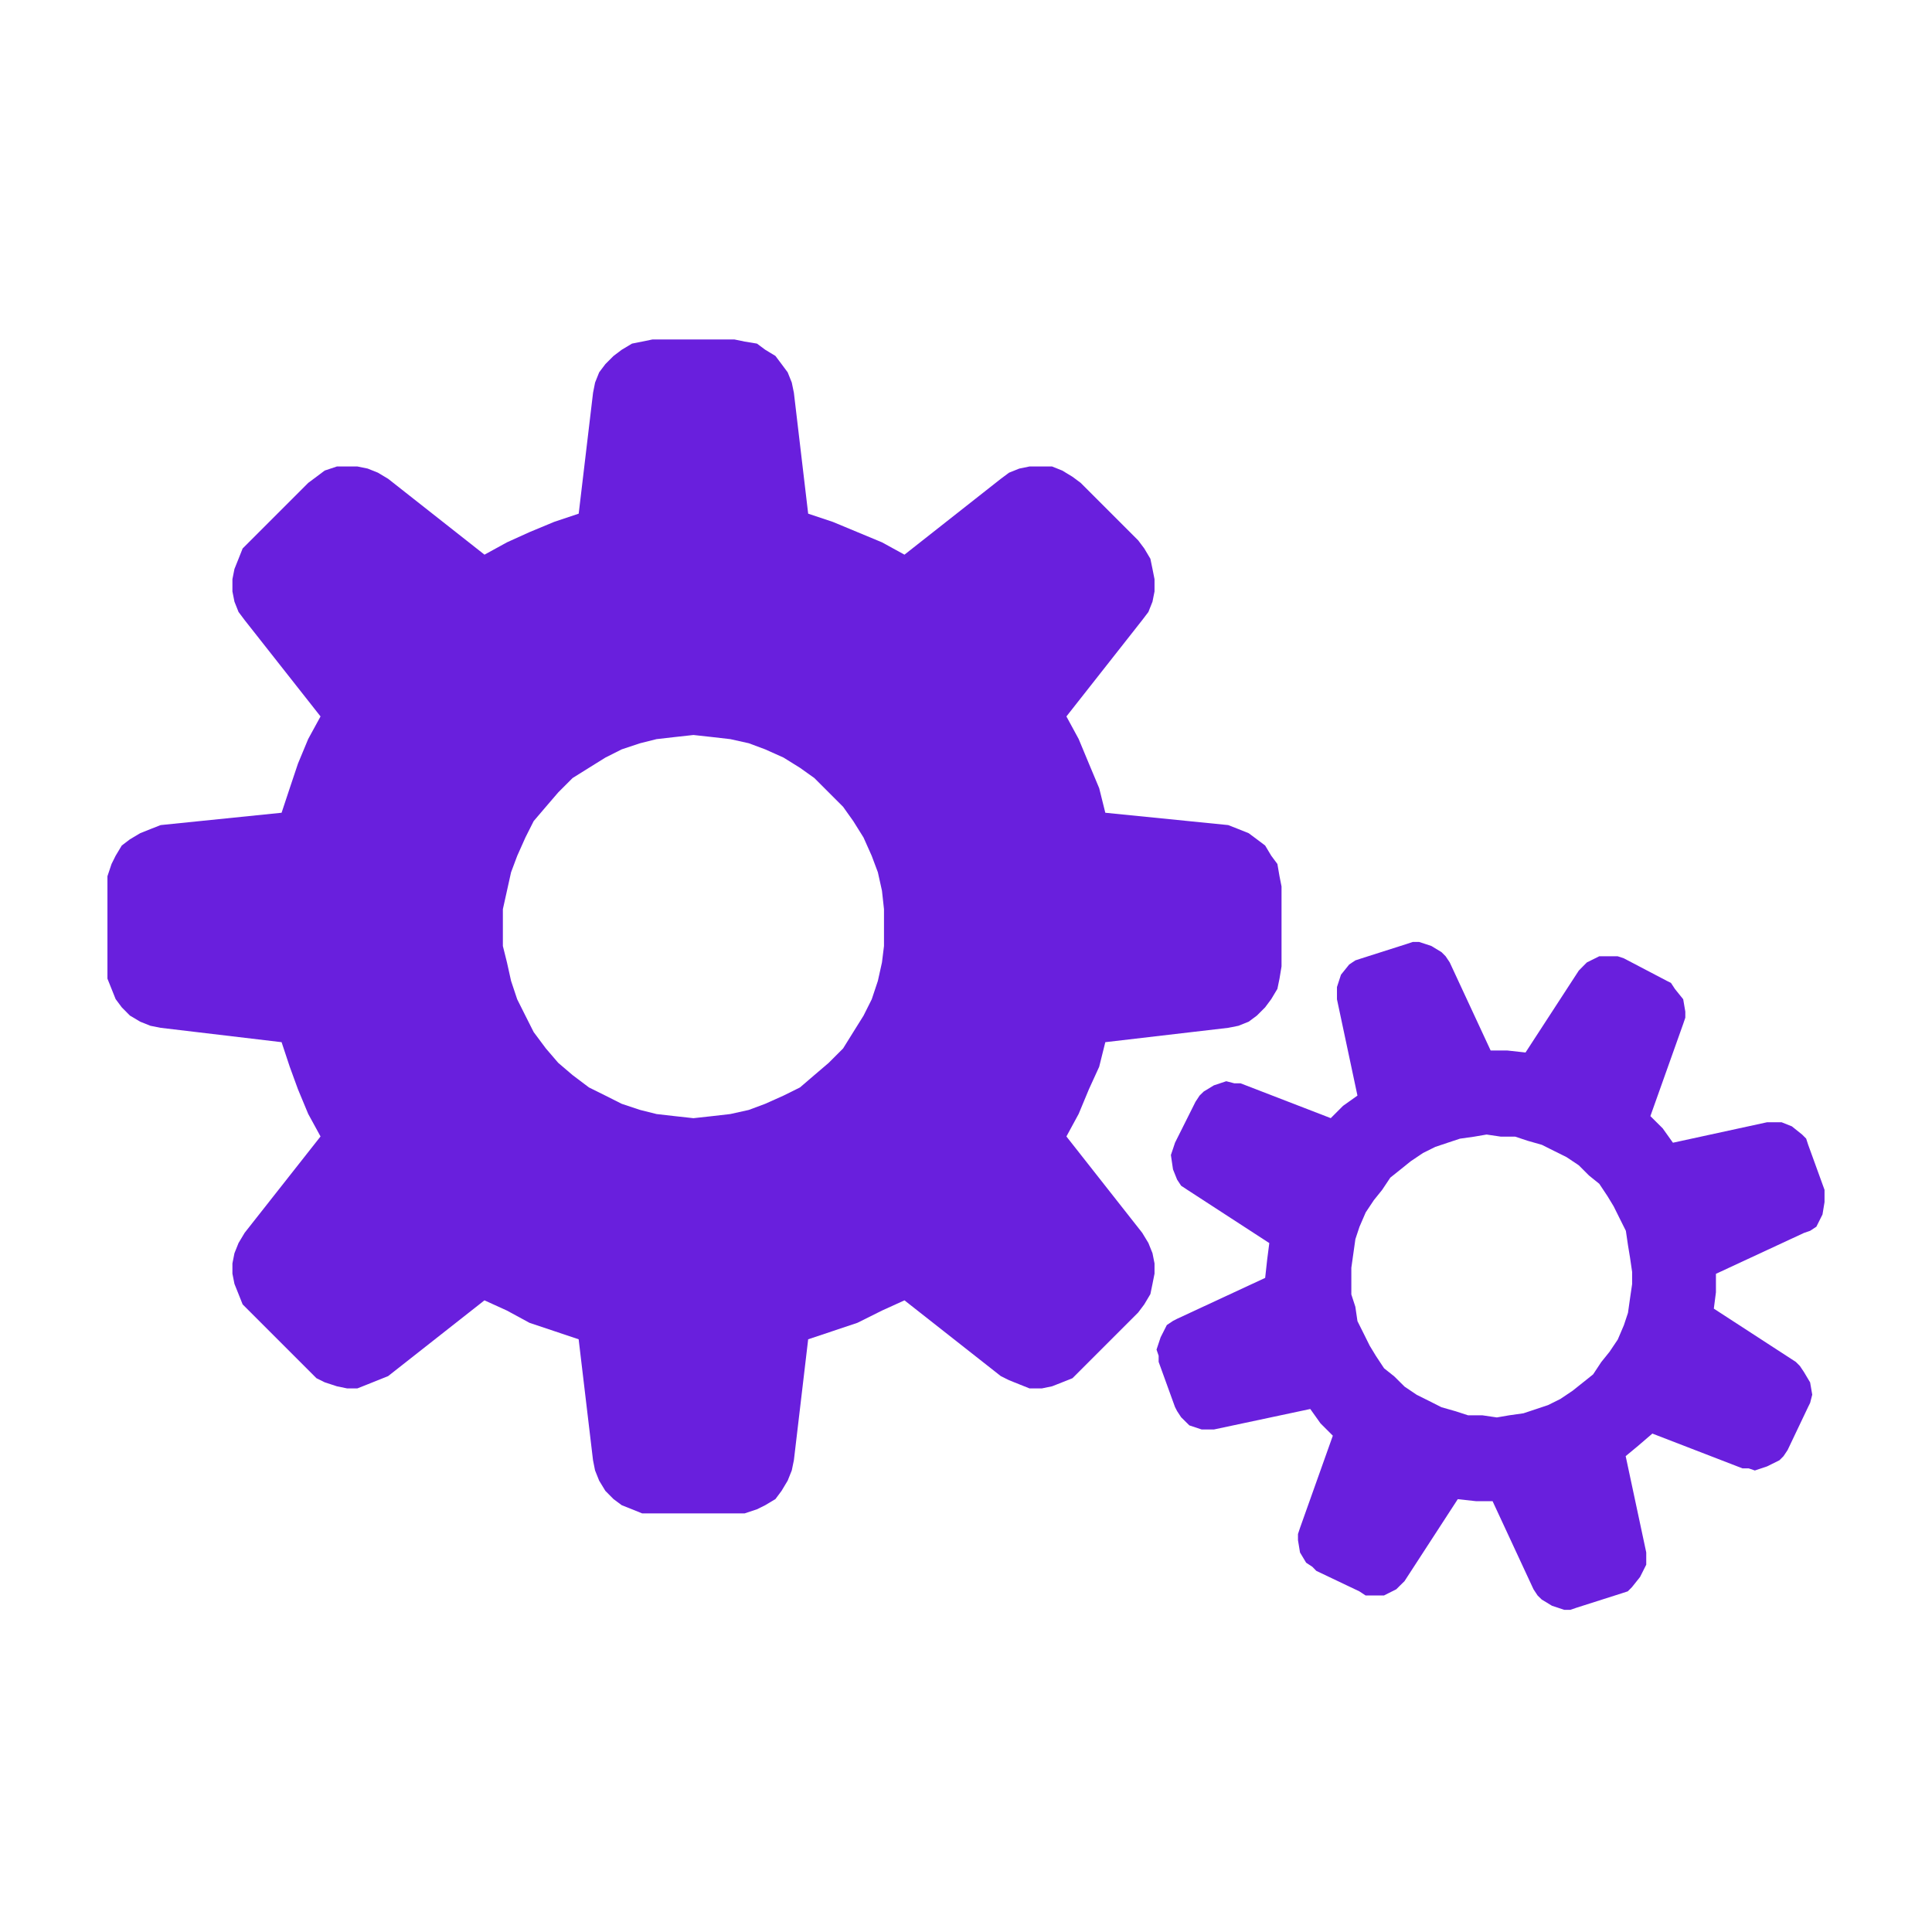 <?xml version="1.0" encoding="UTF-8" standalone="no"?>
<!-- Created with Inkscape (http://www.inkscape.org/) -->

<svg
   xmlns:dc="http://purl.org/dc/elements/1.1/"
   xmlns:cc="http://creativecommons.org/ns#"
   xmlns:rdf="http://www.w3.org/1999/02/22-rdf-syntax-ns#"
   xmlns:svg="http://www.w3.org/2000/svg"
   xmlns="http://www.w3.org/2000/svg"
   xmlns:sodipodi="http://sodipodi.sourceforge.net/DTD/sodipodi-0.dtd"
   xmlns:inkscape="http://www.inkscape.org/namespaces/inkscape"
   width="180"
   height="180"
   viewBox="0 0 47.625 47.625"
   version="1.1"
   id="svg4114"
   inkscape:version="0.92.2 2405546, 2018-03-11"
   sodipodi:docname="gears.svg">
  <defs
     id="defs4108" />
  <sodipodi:namedview
     id="base"
     pagecolor="#ffffff"
     bordercolor="#666666"
     borderopacity="1.0"
     inkscape:pageopacity="0.0"
     inkscape:pageshadow="2"
     inkscape:zoom="0.35"
     inkscape:cx="371.42811"
     inkscape:cy="-76.527355"
     inkscape:document-units="mm"
     inkscape:current-layer="layer1"
     showgrid="false"
     units="px"
     fit-margin-top="10"
     fit-margin-left="10"
     fit-margin-right="10"
     fit-margin-bottom="10"
     inkscape:window-width="1920"
     inkscape:window-height="1022"
     inkscape:window-x="0"
     inkscape:window-y="1"
     inkscape:window-maximized="1" />
  <g
     inkscape:label="Layer 1"
     inkscape:groupmode="layer"
     id="layer1"
     transform="translate(261.181,-80.96)">
    <path
       d="m -244.087,99.078 0.455,0.05 0.453,0.052 0.455,0.101 0.405,0.151 0.453,0.203 0.405,0.252 0.354,0.252 0.354,0.354 0.354,0.354 0.252,0.354 0.252,0.403 0.203,0.455 0.151,0.403 0.101,0.455 0.05,0.455 v 0.455 0.453 l -0.05,0.405 -0.101,0.455 -0.151,0.453 -0.203,0.405 -0.252,0.403 -0.252,0.405 -0.354,0.354 -0.354,0.302 -0.354,0.304 -0.405,0.201 -0.453,0.203 -0.405,0.151 -0.455,0.101 -0.453,0.052 -0.455,0.05 -0.455,-0.05 -0.455,-0.052 -0.403,-0.101 -0.455,-0.151 -0.403,-0.203 -0.405,-0.201 -0.403,-0.304 -0.354,-0.302 -0.304,-0.354 -0.302,-0.405 -0.203,-0.403 -0.203,-0.405 -0.151,-0.453 -0.101,-0.455 -0.101,-0.405 v -0.453 -0.455 l 0.101,-0.455 0.101,-0.455 0.151,-0.403 0.203,-0.455 0.203,-0.403 0.302,-0.354 0.304,-0.354 0.354,-0.354 0.403,-0.252 0.405,-0.252 0.403,-0.203 0.455,-0.151 0.403,-0.101 0.455,-0.052 z m -1.011,-9.75 -0.252,0.052 -0.252,0.05 -0.252,0.151 -0.203,0.153 -0.201,0.201 -0.153,0.203 -0.101,0.252 -0.05,0.252 -0.354,2.98 -0.606,0.203 -0.606,0.252 -0.556,0.252 -0.554,0.304 -2.375,-1.87 -0.252,-0.151 -0.252,-0.101 -0.254,-0.052 h -0.505 l -0.302,0.101 -0.203,0.153 -0.203,0.151 -1.415,1.415 -0.201,0.201 -0.101,0.254 -0.101,0.252 -0.05,0.252 v 0.302 l 0.05,0.252 0.101,0.254 0.151,0.201 1.87,2.374 -0.304,0.556 -0.252,0.606 -0.203,0.606 -0.201,0.606 -2.981,0.304 -0.252,0.099 -0.252,0.101 -0.254,0.151 -0.201,0.153 -0.151,0.252 -0.101,0.203 -0.101,0.302 v 0.252 1.971 0.302 l 0.101,0.252 0.101,0.252 0.151,0.203 0.201,0.203 0.254,0.151 0.252,0.101 0.252,0.05 2.981,0.354 0.201,0.606 0.203,0.556 0.252,0.606 0.304,0.556 -1.87,2.374 -0.151,0.252 -0.101,0.252 -0.05,0.252 v 0.252 l 0.05,0.252 0.101,0.252 0.101,0.254 0.201,0.201 1.415,1.415 0.203,0.203 0.203,0.101 0.302,0.099 0.252,0.052 h 0.252 l 0.254,-0.101 0.252,-0.101 0.252,-0.101 2.375,-1.868 0.554,0.252 0.556,0.302 0.606,0.203 0.606,0.203 0.354,2.98 0.05,0.252 0.101,0.252 0.153,0.252 0.201,0.203 0.203,0.151 0.252,0.101 0.252,0.101 h 2.526 l 0.304,-0.101 0.203,-0.101 0.252,-0.151 0.151,-0.203 0.151,-0.252 0.101,-0.252 0.052,-0.252 0.352,-2.98 0.608,-0.203 0.606,-0.203 0.606,-0.302 0.554,-0.252 2.375,1.868 0.203,0.101 0.252,0.101 0.252,0.101 h 0.304 l 0.252,-0.052 0.252,-0.099 0.252,-0.101 0.203,-0.203 1.415,-1.415 0.151,-0.201 0.151,-0.254 0.052,-0.252 0.05,-0.252 v -0.252 l -0.05,-0.252 -0.101,-0.252 -0.153,-0.252 -1.868,-2.374 0.302,-0.556 0.252,-0.606 0.254,-0.556 0.151,-0.606 3.03,-0.354 0.252,-0.05 0.252,-0.101 0.203,-0.151 0.203,-0.203 0.151,-0.203 0.151,-0.252 0.052,-0.252 0.05,-0.302 v -1.971 l -0.05,-0.252 -0.052,-0.302 -0.151,-0.203 -0.151,-0.252 -0.203,-0.153 -0.203,-0.151 -0.252,-0.101 -0.252,-0.099 -3.03,-0.304 -0.151,-0.606 -0.254,-0.606 -0.252,-0.606 -0.302,-0.556 1.868,-2.374 0.153,-0.201 0.101,-0.254 0.05,-0.252 v -0.302 l -0.05,-0.252 -0.052,-0.252 -0.151,-0.254 -0.151,-0.201 -1.415,-1.415 -0.203,-0.151 -0.252,-0.153 -0.252,-0.101 h -0.556 l -0.252,0.052 -0.252,0.101 -0.203,0.151 -2.375,1.87 -0.554,-0.304 -0.606,-0.252 -0.606,-0.252 -0.608,-0.203 -0.352,-2.98 -0.052,-0.252 -0.101,-0.252 -0.151,-0.203 -0.151,-0.201 -0.252,-0.153 -0.203,-0.151 -0.304,-0.05 -0.252,-0.052 z"
       id="path48"
       inkscape:connector-curvature="0"
       style="fill:#691fdd;fill-rule:evenodd;stroke:none;stroke-width:0.429;stroke-linecap:square;stroke-miterlimit:10" />
    <path
       d="m -224.536,108.927 0.352,0.052 h 0.354 l 0.304,0.101 0.354,0.101 0.302,0.151 0.304,0.151 0.304,0.203 0.252,0.252 0.252,0.203 0.201,0.302 0.153,0.252 0.151,0.304 0.151,0.302 0.052,0.354 0.05,0.304 0.052,0.354 v 0.302 l -0.052,0.354 -0.05,0.354 -0.101,0.304 -0.151,0.354 -0.203,0.302 -0.203,0.252 -0.201,0.304 -0.254,0.203 -0.252,0.201 -0.302,0.203 -0.304,0.151 -0.302,0.101 -0.304,0.101 -0.354,0.05 -0.302,0.052 -0.354,-0.052 h -0.354 l -0.304,-0.099 -0.354,-0.101 -0.302,-0.153 -0.304,-0.151 -0.302,-0.203 -0.254,-0.252 -0.252,-0.201 -0.201,-0.304 -0.153,-0.252 -0.151,-0.304 -0.151,-0.302 -0.052,-0.354 -0.099,-0.304 v -0.354 -0.302 l 0.05,-0.354 0.05,-0.354 0.101,-0.304 0.153,-0.354 0.201,-0.302 0.203,-0.252 0.203,-0.304 0.252,-0.201 0.252,-0.203 0.302,-0.203 0.304,-0.151 0.302,-0.101 0.304,-0.101 0.354,-0.05 z m -1.82,-4.747 -0.151,0.05 -1.111,0.354 -0.153,0.05 -0.151,0.101 -0.203,0.252 -0.099,0.304 v 0.151 0.151 l 0.505,2.374 -0.354,0.252 -0.304,0.304 -2.222,-0.858 h -0.153 l -0.201,-0.052 -0.304,0.101 -0.252,0.153 -0.101,0.099 -0.101,0.153 -0.505,1.009 -0.05,0.151 -0.052,0.153 0.052,0.354 0.101,0.252 0.099,0.151 0.153,0.101 2.021,1.313 -0.052,0.403 -0.05,0.455 -2.172,1.009 -0.101,0.052 -0.151,0.101 -0.153,0.302 -0.101,0.304 0.052,0.151 v 0.151 l 0.403,1.113 0.052,0.101 0.099,0.151 0.203,0.201 0.304,0.101 h 0.302 l 2.375,-0.505 0.252,0.354 0.304,0.304 -0.809,2.273 -0.05,0.151 v 0.151 l 0.05,0.304 0.151,0.252 0.153,0.101 0.099,0.101 1.061,0.505 0.153,0.101 h 0.453 l 0.304,-0.153 0.101,-0.101 0.101,-0.099 1.313,-2.021 0.453,0.05 h 0.405 l 1.009,2.172 0.101,0.153 0.101,0.099 0.252,0.153 0.304,0.101 h 0.151 l 0.151,-0.052 1.111,-0.354 0.153,-0.05 0.101,-0.101 0.201,-0.252 0.153,-0.304 v -0.151 -0.151 l -0.507,-2.374 0.304,-0.252 0.354,-0.304 2.222,0.858 h 0.153 l 0.151,0.052 0.302,-0.101 0.304,-0.151 0.101,-0.101 0.101,-0.151 0.505,-1.061 0.05,-0.101 0.052,-0.203 -0.052,-0.302 -0.151,-0.254 -0.101,-0.151 -0.101,-0.101 -2.021,-1.313 0.052,-0.403 v -0.455 l 2.172,-1.009 0.151,-0.052 0.153,-0.101 0.151,-0.302 0.05,-0.304 v -0.151 -0.151 l -0.403,-1.111 -0.05,-0.153 -0.101,-0.101 -0.252,-0.201 -0.254,-0.101 h -0.354 l -2.323,0.505 -0.252,-0.354 -0.304,-0.302 0.809,-2.273 0.052,-0.153 v -0.151 l -0.052,-0.304 -0.203,-0.252 -0.099,-0.151 -0.101,-0.05 -1.061,-0.556 -0.151,-0.05 h -0.455 l -0.304,0.151 -0.101,0.101 -0.099,0.101 -1.313,2.019 -0.455,-0.05 h -0.405 l -1.009,-2.172 -0.101,-0.151 -0.101,-0.101 -0.252,-0.153 -0.302,-0.099 z"
       id="path50"
       inkscape:connector-curvature="0"
       style="fill:#691fdd;fill-rule:evenodd;stroke:none;stroke-width:0.429;stroke-linecap:square;stroke-miterlimit:10" />
  </g>
</svg>
